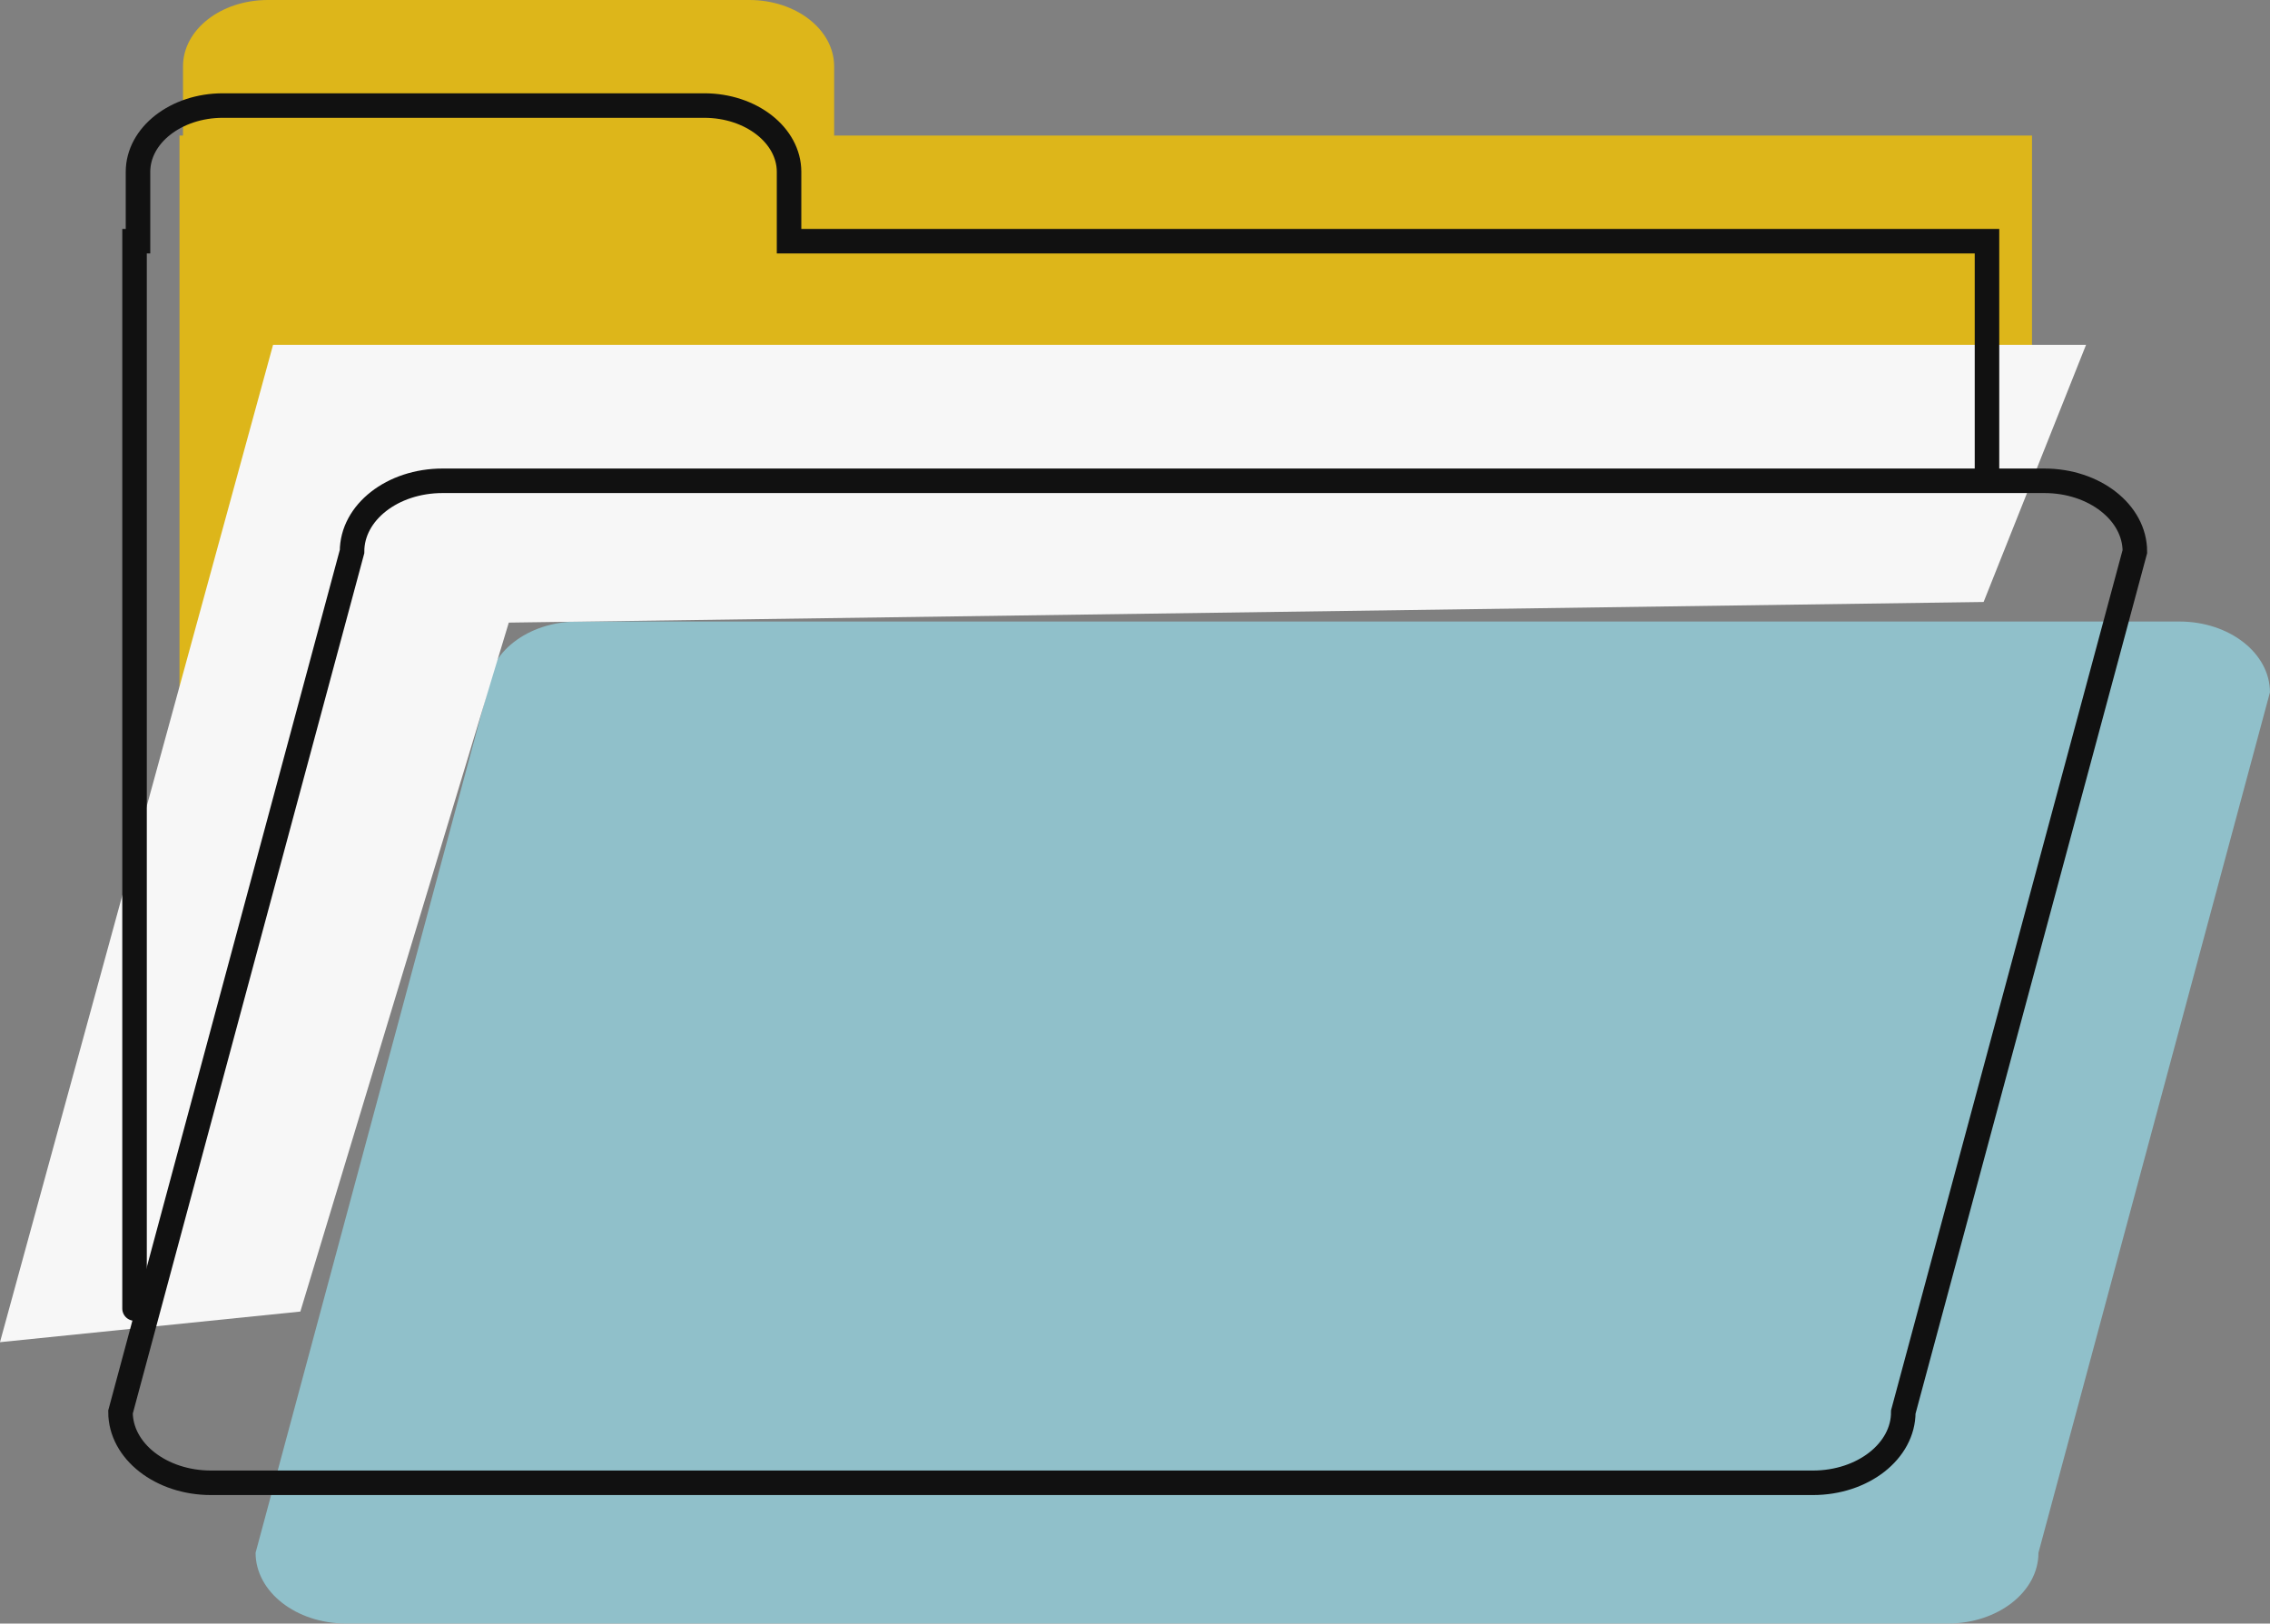 <svg xmlns="http://www.w3.org/2000/svg" width="92.562" height="66.219" viewBox="0 0 92.562 66.219"><rect x="0" y="0" width="92.562" height="66.219" fill="#808080" stroke="none"/><defs><style>.a{fill:#f3c300;}.a,.b{opacity:0.8;}.b{fill:#93cfdc;}.c{fill:#f7f7f7;}.d{fill:none;stroke:#111;stroke-linecap:round;stroke-miterlimit:10;}</style></defs><g transform="translate(0 0)"><path class="a" d="M140.273,343.114V299.579h.143v-2.824c0-1.5,1.549-2.706,3.459-2.706h19.633c1.911,0,3.459,1.21,3.459,2.706v2.824h48.844v9.441l-6.1,4.532-61.418,1.056Z" transform="translate(-132.954 -294.049)"/><path class="b" d="M210.906,348.219H145.592c-2.039,0-3.691-1.292-3.691-2.887l9.443-35.094c0-1.6,1.652-2.887,3.691-2.887h65.313c2.039,0,3.691,1.292,3.691,2.887L214.6,345.332C214.6,346.927,212.945,348.219,210.906,348.219Z" transform="translate(-131.479 -282.001)"/><path class="c" d="M157.179,312.759l-8.5,28.1-12.248,1.249,11.135-40.678h73.927l-4.177,10.488Z" transform="translate(-136.432 -287.365)"/><path class="d" d="M208.018,345.207H142.7c-2.039,0-3.691-1.292-3.691-2.887l9.441-35.094c0-1.6,1.652-2.887,3.691-2.887h65.315c2.039,0,3.691,1.292,3.691,2.887l-9.443,35.094C211.709,343.915,210.057,345.207,208.018,345.207Z" transform="translate(-134.095 -284.729)"/><path class="d" d="M214.847,311.279V301.84H166v-2.826c0-1.494-1.549-2.706-3.461-2.706H142.913c-1.911,0-3.461,1.212-3.461,2.706v2.826h-.141v43.533" transform="translate(-133.825 -292.003)"/></g></svg>